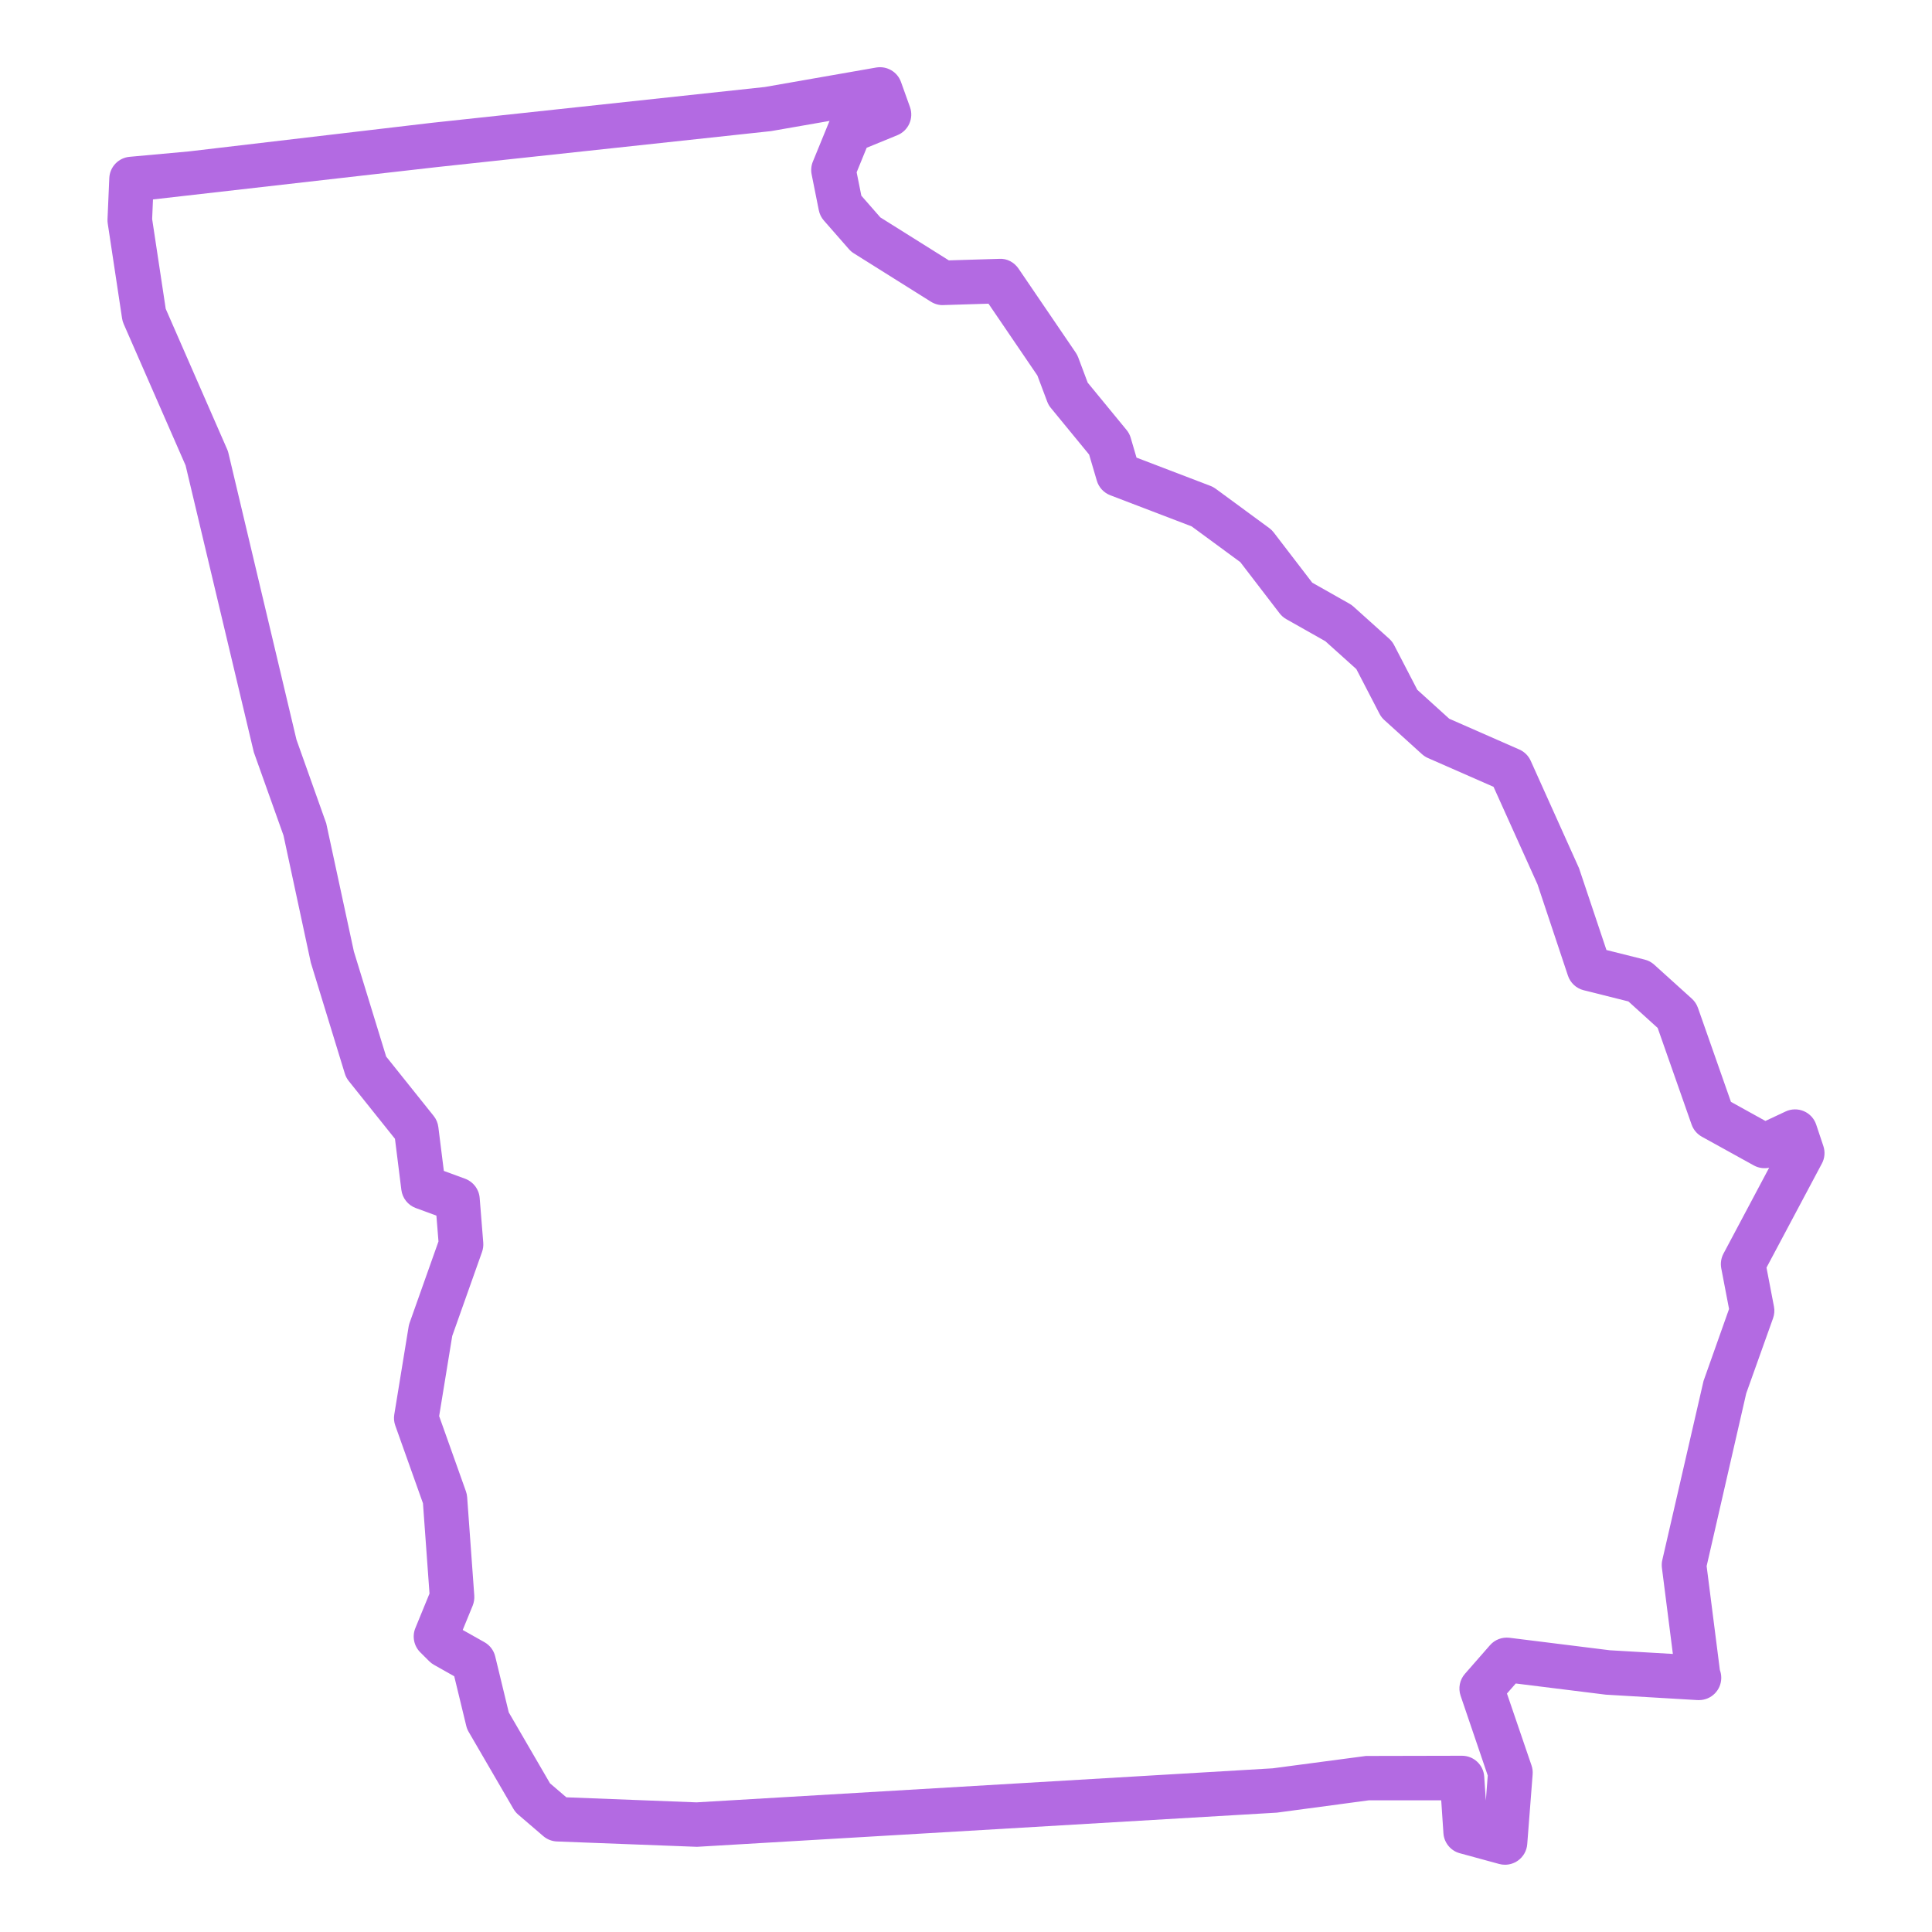 <svg fill="#B36AE2" xmlns="http://www.w3.org/2000/svg" xmlns:xlink="http://www.w3.org/1999/xlink" version="1.1" x="0px" y="0px" viewBox="0 0 65 65" enable-background="new 0 0 65 65" xml:space="preserve"><path d="M61.345,38.558l-0.241-0.722c-0.067-0.203-0.219-0.368-0.416-0.452c-0.195-0.083-0.419-0.081-0.614,0.011l-0.678,0.318  l-1.16-0.642l-1.11-3.162c-0.042-0.118-0.112-0.225-0.205-0.309l-1.266-1.144c-0.091-0.083-0.201-0.142-0.32-0.171l-1.288-0.323  l-0.922-2.752l-1.626-3.614c-0.076-0.169-0.212-0.305-0.382-0.379l-2.359-1.036l-1.074-0.973l-0.781-1.506  c-0.042-0.08-0.098-0.152-0.164-0.212l-1.205-1.084c-0.041-0.037-0.085-0.068-0.133-0.095l-1.252-0.708l-1.294-1.687  c-0.043-0.056-0.094-0.106-0.15-0.148l-1.806-1.326c-0.055-0.04-0.113-0.072-0.177-0.096l-2.485-0.95l-0.196-0.669  c-0.028-0.096-0.076-0.187-0.141-0.264l-1.306-1.59l-0.318-0.848c-0.021-0.056-0.049-0.109-0.082-0.158l-1.928-2.832  c-0.145-0.211-0.388-0.344-0.644-0.327L31.923,8.76l-2.305-1.446l-0.639-0.73l-0.158-0.787l0.337-0.825l1.035-0.424  c0.371-0.152,0.557-0.569,0.422-0.947l-0.302-0.843c-0.123-0.344-0.475-0.547-0.835-0.486l-3.746,0.655L14.519,4.133L6.346,5.095  L4.359,5.276C3.985,5.31,3.694,5.615,3.677,5.99L3.617,7.376c-0.002,0.048,0,0.097,0.008,0.145l0.482,3.192  c0.01,0.065,0.028,0.128,0.055,0.189l2.082,4.757l2.296,9.651l0.998,2.798l0.919,4.279l1.145,3.735  c0.028,0.091,0.073,0.175,0.132,0.249l1.554,1.943l0.215,1.718c0.035,0.278,0.222,0.515,0.485,0.611l0.694,0.255l0.07,0.869  l-0.972,2.74c-0.015,0.043-0.026,0.086-0.033,0.13l-0.482,2.952c-0.021,0.125-0.009,0.253,0.034,0.373l0.931,2.614l0.22,3.037  l-0.476,1.162c-0.114,0.28-0.049,0.602,0.165,0.815l0.302,0.301c0.048,0.048,0.103,0.089,0.162,0.122l0.679,0.383l0.405,1.672  c0.017,0.07,0.044,0.138,0.081,0.2l1.506,2.59c0.042,0.072,0.097,0.138,0.16,0.192l0.844,0.724c0.128,0.11,0.291,0.174,0.459,0.18  l4.712,0.18l19.512-1.15l3.096-0.415h2.431l0.074,1.107c0.021,0.319,0.242,0.59,0.551,0.674l1.324,0.361  c0.064,0.018,0.131,0.026,0.197,0.026c0.153,0,0.304-0.047,0.432-0.137c0.183-0.129,0.299-0.332,0.316-0.556l0.182-2.349  c0.008-0.102-0.005-0.203-0.038-0.299L50.7,56.977l0.296-0.338l3.027,0.376l3.073,0.182c0.015,0.001,0.029,0.001,0.044,0.001  c0.008,0,0.016,0,0.02,0c0.415,0,0.75-0.336,0.75-0.75c0-0.093-0.017-0.182-0.047-0.263l-0.445-3.495l1.332-5.811l0.903-2.529  c0.045-0.126,0.056-0.262,0.03-0.394l-0.251-1.308l1.863-3.501C61.393,38.966,61.41,38.752,61.345,38.558z M57.984,42.178  c-0.08,0.151-0.106,0.325-0.074,0.494l0.262,1.367l-0.858,2.42l-1.387,6.024c-0.021,0.086-0.024,0.175-0.014,0.263l0.369,2.899  l-2.122-0.124l-3.374-0.42c-0.253-0.029-0.493,0.063-0.657,0.25l-0.843,0.963c-0.177,0.202-0.231,0.482-0.146,0.735l0.914,2.687  l-0.064,0.84l-0.055-0.806c-0.026-0.395-0.354-0.7-0.748-0.7l-3.23,0.007l-3.14,0.416l-19.385,1.145l-4.378-0.17l-0.55-0.471  l-1.387-2.386l-0.456-1.884c-0.049-0.202-0.18-0.375-0.361-0.477l-0.732-0.412l0.335-0.818c0.043-0.107,0.062-0.223,0.054-0.339  l-0.24-3.313c-0.005-0.066-0.019-0.133-0.042-0.197l-0.9-2.528l0.44-2.695l1.003-2.828c0.035-0.1,0.049-0.206,0.041-0.312  l-0.121-1.507c-0.023-0.291-0.214-0.542-0.489-0.644l-0.716-0.263l-0.185-1.476c-0.017-0.138-0.072-0.268-0.159-0.376l-1.597-1.996  l-1.086-3.536l-0.93-4.31l-1.001-2.814l-2.289-9.64c-0.01-0.043-0.024-0.086-0.042-0.127l-2.068-4.729L5.119,7.369L5.147,6.71  l9.54-1.087l11.255-1.212l1.968-0.343c-0.007,0.015-0.014,0.029-0.02,0.044l-0.542,1.325c-0.056,0.136-0.07,0.286-0.041,0.431  l0.241,1.205c0.026,0.129,0.084,0.249,0.171,0.347l0.843,0.963c0.048,0.055,0.104,0.103,0.166,0.141l2.591,1.626  c0.126,0.079,0.28,0.123,0.422,0.114l1.516-0.047l1.645,2.417l0.331,0.88c0.029,0.077,0.07,0.149,0.123,0.212l1.287,1.568  l0.259,0.879c0.066,0.224,0.233,0.405,0.452,0.489l2.737,1.047l1.638,1.203l1.322,1.723c0.062,0.08,0.138,0.147,0.226,0.196  l1.313,0.742l1.043,0.938l0.78,1.505c0.041,0.08,0.097,0.151,0.162,0.21l1.265,1.146c0.061,0.054,0.129,0.099,0.202,0.131  l2.207,0.969l1.479,3.281l1.024,3.072c0.081,0.243,0.281,0.428,0.529,0.49l1.505,0.377l0.985,0.892l1.142,3.252  c0.062,0.174,0.185,0.319,0.346,0.408l1.746,0.965c0.158,0.088,0.342,0.114,0.516,0.078L57.984,42.178z"></path></svg>